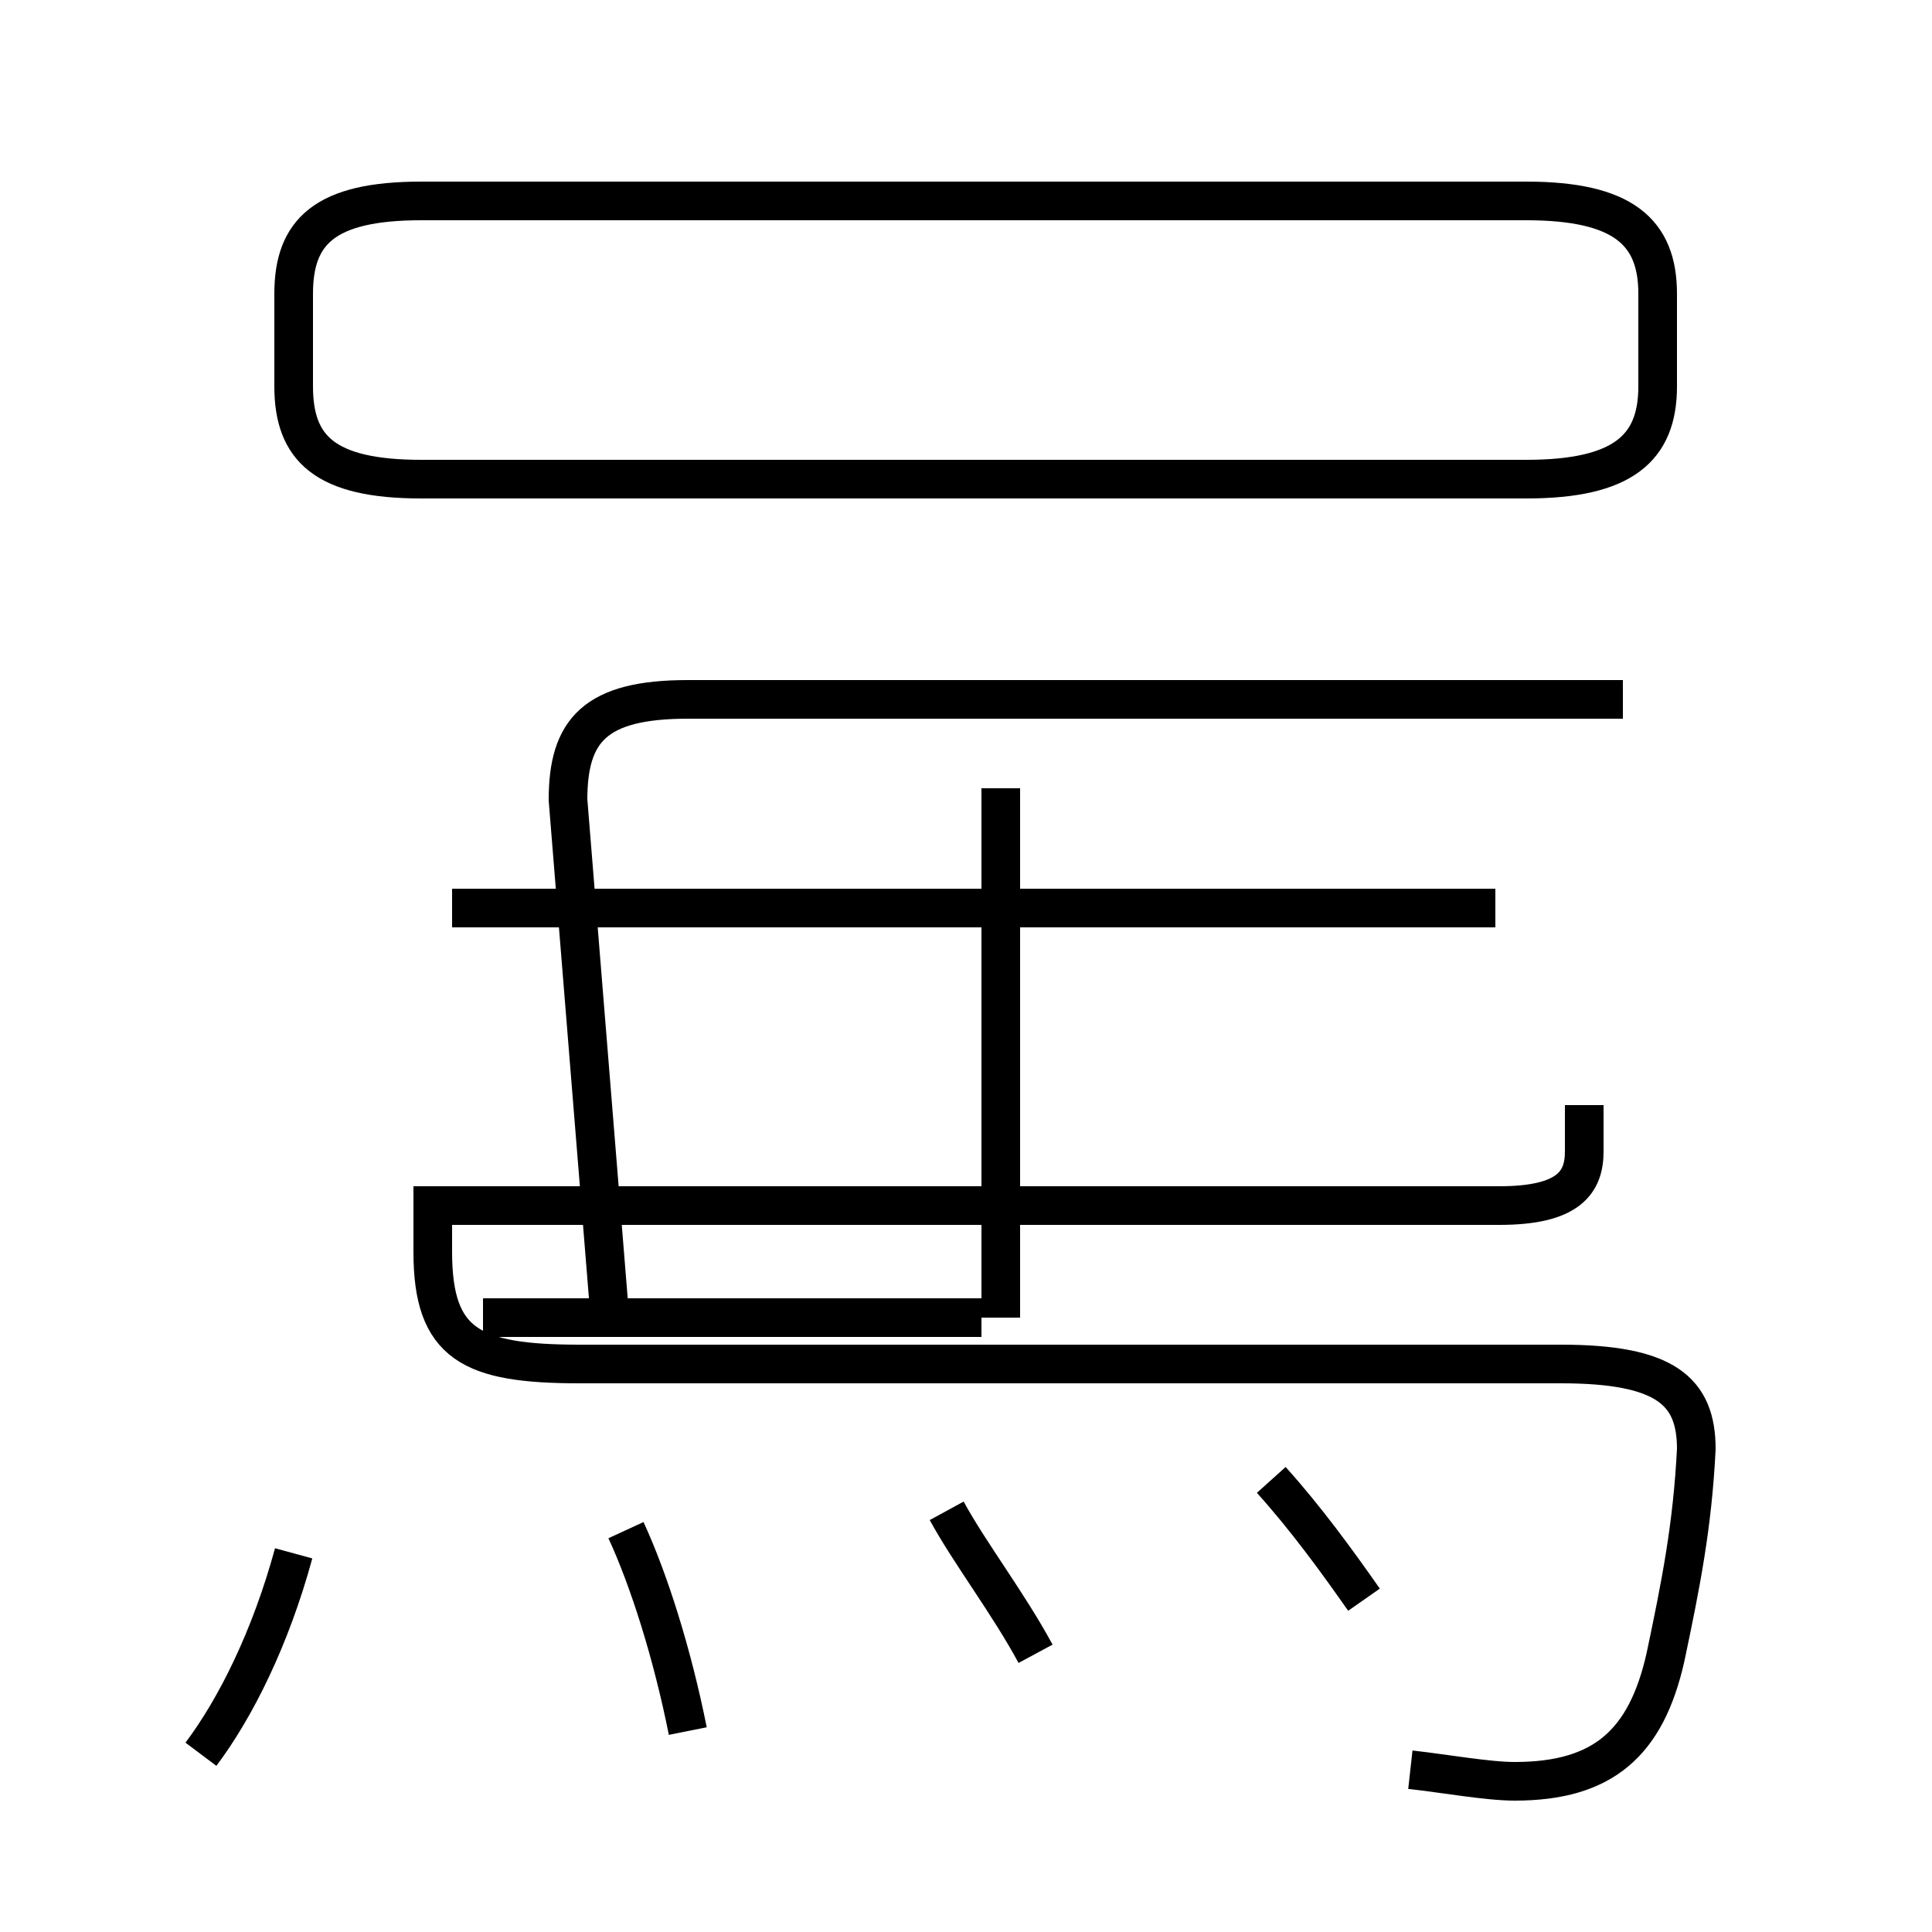 <?xml version='1.0' encoding='utf8'?>
<svg viewBox="0.0 -44.0 50.0 50.0" version="1.1" xmlns="http://www.w3.org/2000/svg">
<rect x="0.0" y="-44.0" width="50.0" height="50.0" fill="#808080" stroke="none"/>
<rect x="-1000" y="-1000" width="2000" height="2000" stroke="white" fill="white"/>
<g style="fill:none; stroke:#000000;  stroke-width:1">
<path d="M 10.9 31.6 L 39.5 31.6 C 42.0 31.6 42.9 32.4 42.9 34.0 L 42.9 36.4 C 42.9 38.0 42.0 38.8 39.5 38.8 L 10.9 38.8 C 8.4 38.8 7.6 38.0 7.6 36.4 L 7.6 34.0 C 7.6 32.4 8.4 31.6 10.9 31.6 Z M 36.5 -1.8 C 37.4 -1.9 38.5 -2.1 39.2 -2.1 C 41.5 -2.1 42.6 -1.1 43.1 1.1 C 43.5 3.0 43.8 4.5 43.9 6.5 C 43.9 8.0 43.1 8.7 40.4 8.7 L 15.0 8.7 C 12.2 8.7 11.2 9.2 11.2 11.6 L 11.2 12.8 L 38.8 12.8 C 40.6 12.8 41.0 13.4 41.0 14.2 L 41.0 15.4 M 25.9 9.9 L 25.9 23.6 M 38.7 20.5 L 11.7 20.5 M 15.8 9.7 L 14.7 23.3 C 14.7 25.1 15.4 25.9 17.8 25.9 L 42.0 25.9 M 25.4 9.9 L 12.5 9.9 M 5.2 -1.4 C 6.1 -0.2 7.0 1.6 7.6 3.8 M 17.8 -0.8 C 17.4 1.2 16.8 3.1 16.2 4.4 M 26.8 1.2 C 26.1 2.5 25.1 3.8 24.5 4.9 M 35.3 2.6 C 34.6 3.6 33.8 4.7 32.9 5.7 " transform="scale(1, -1)" />
</g>
</svg>